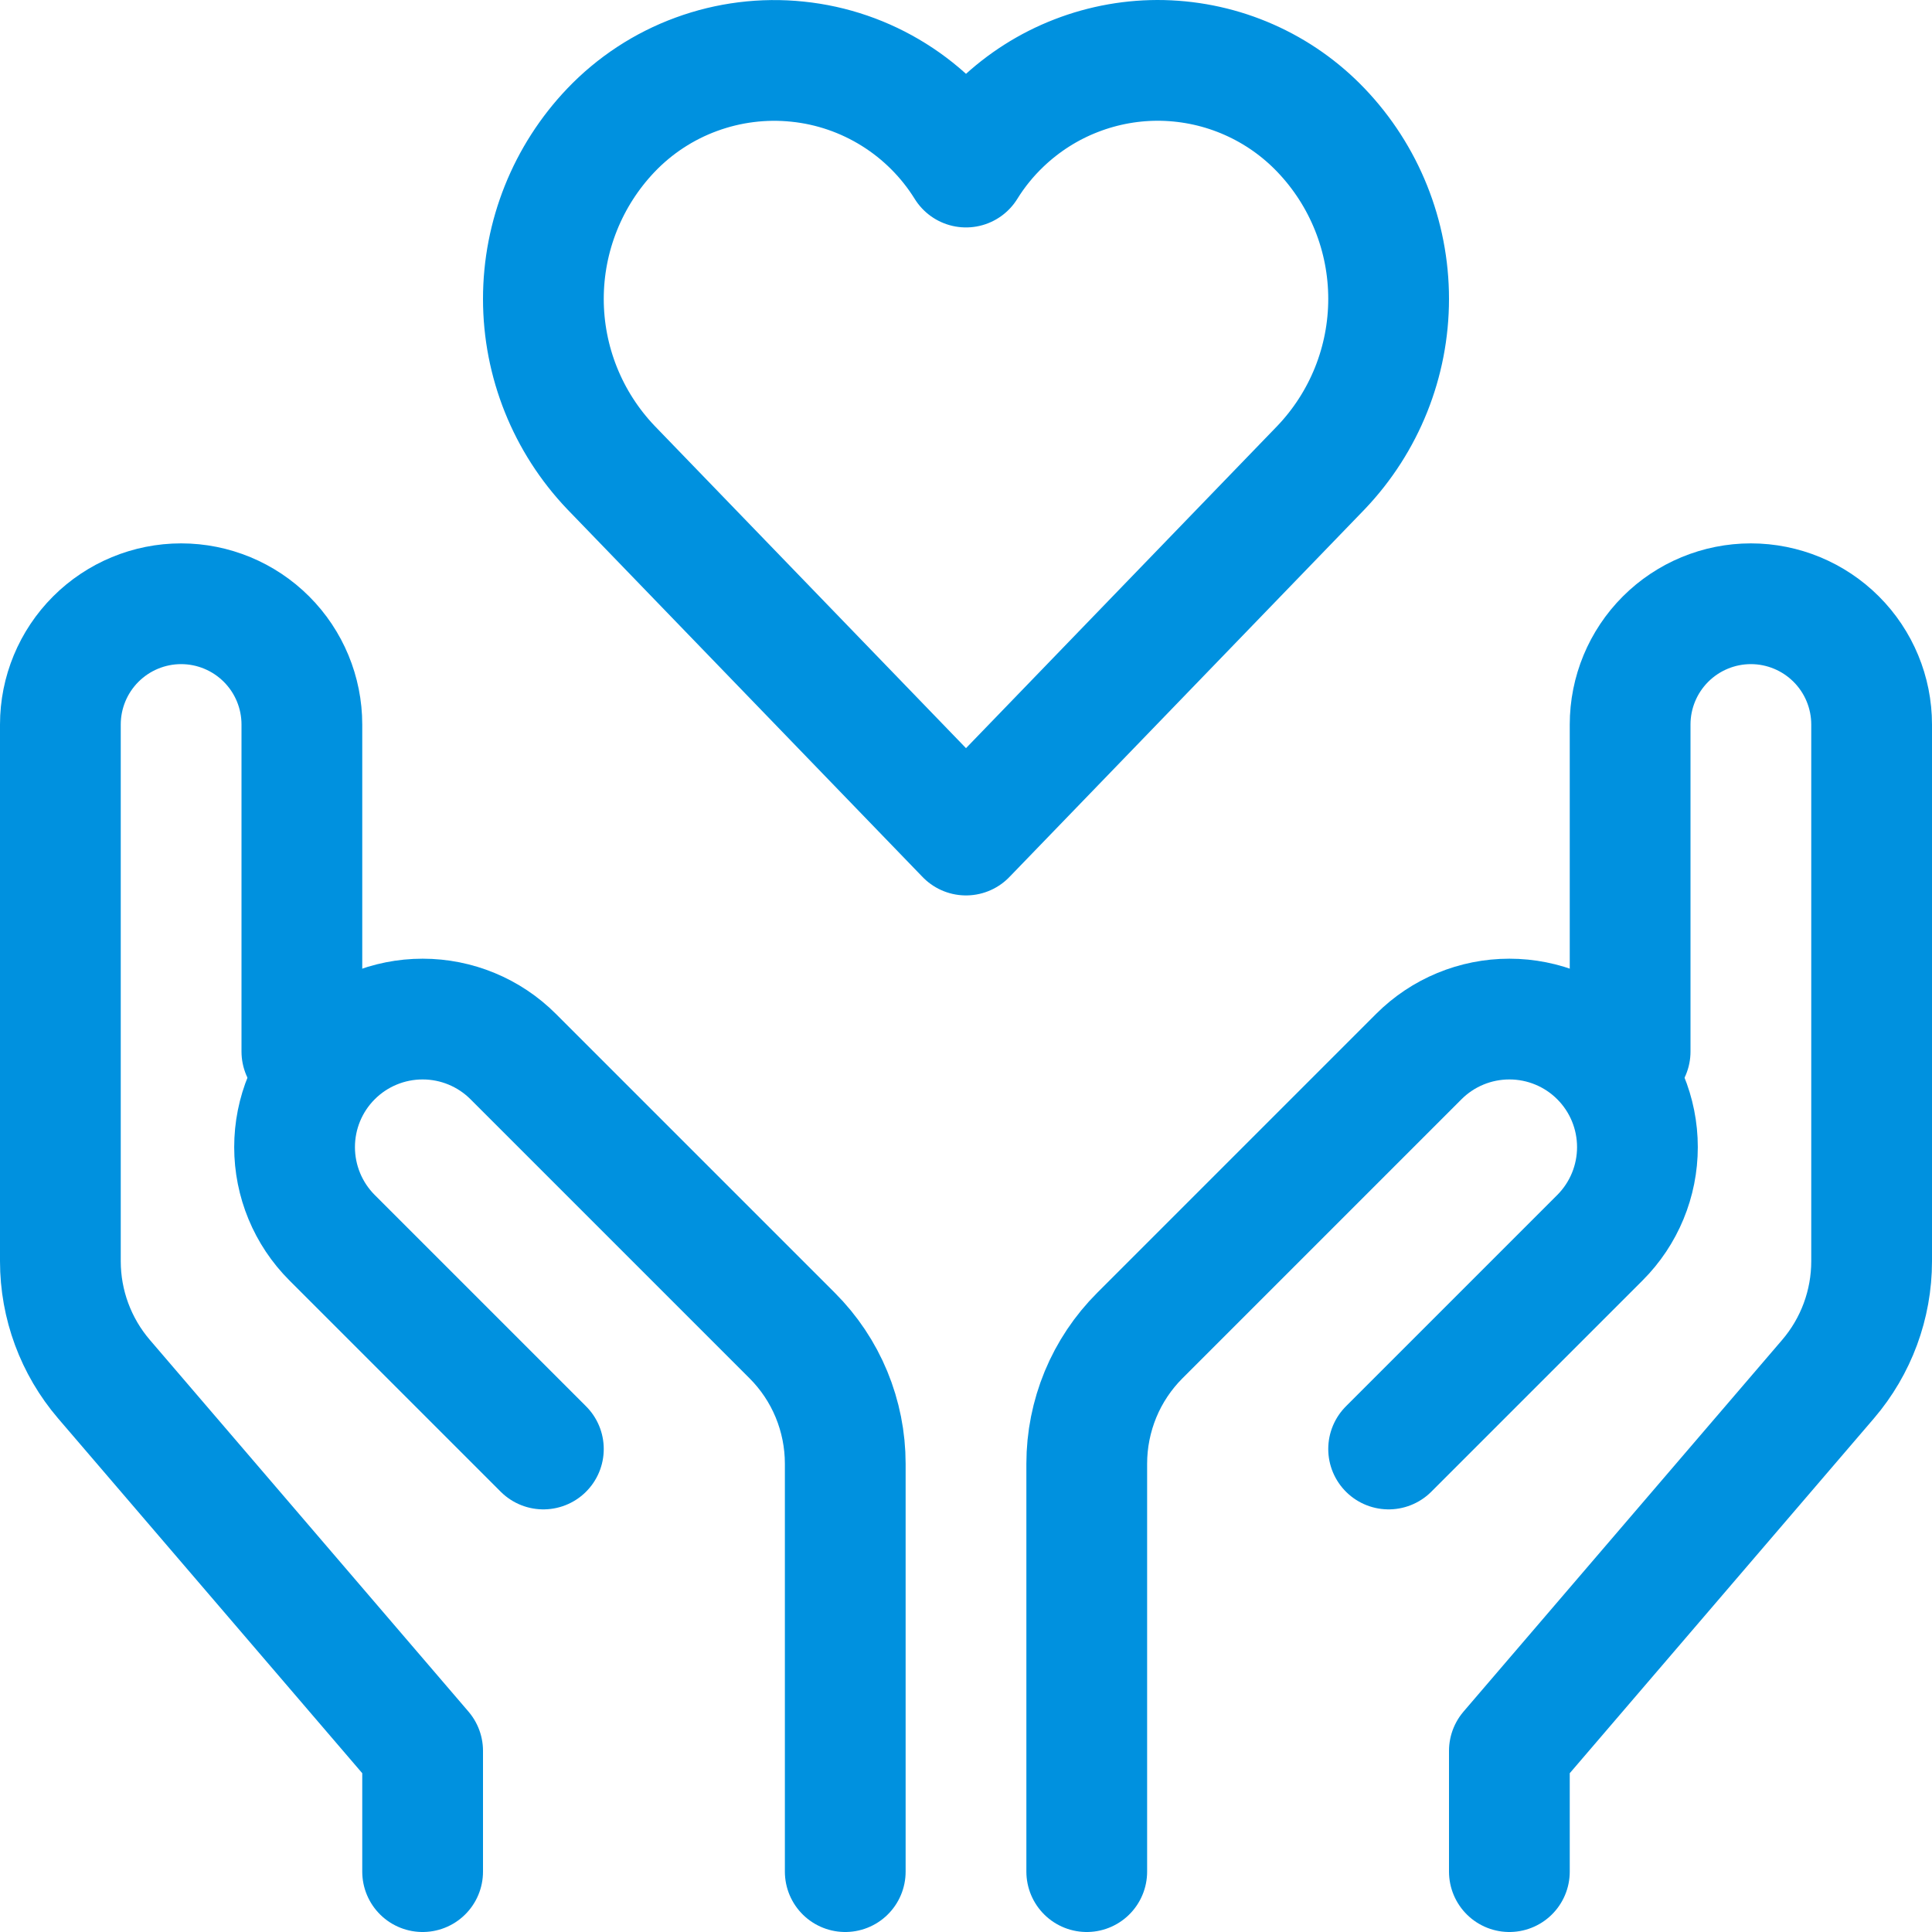 <svg width="32" height="32" viewBox="0 0 32 32" fill="none" xmlns="http://www.w3.org/2000/svg">
<g clip-path="url(#clip0_83_137)">
<path d="M21.88 2.157C21.541 1.802 21.135 1.517 20.686 1.319C20.236 1.12 19.752 1.013 19.261 1.001C18.77 0.99 18.282 1.076 17.824 1.254C17.366 1.431 16.948 1.698 16.593 2.037C16.365 2.254 16.166 2.499 16 2.767C15.699 2.282 15.291 1.873 14.807 1.57C14.323 1.267 13.777 1.079 13.209 1.021C12.641 0.962 12.068 1.034 11.532 1.231C10.997 1.427 10.513 1.744 10.119 2.157C9.401 2.91 9 3.91 9 4.951C9 5.991 9.401 6.991 10.119 7.744L16 13.831L21.881 7.744C22.599 6.991 23 5.991 23 4.95C23 3.91 22.599 2.909 21.88 2.157Z" stroke="#0091DF" stroke-width="2" stroke-linecap="round" stroke-linejoin="round"/>
<path d="M7 31V29L1.722 22.843C1.256 22.299 1 21.606 1 20.89V12C1 11.47 1.211 10.961 1.586 10.586C1.961 10.211 2.47 10 3 10C3.53 10 4.039 10.211 4.414 10.586C4.789 10.961 5 11.47 5 12V17.417" stroke="#0091DF" stroke-width="2" stroke-linecap="round" stroke-linejoin="round"/>
<path d="M14 31V24.243C14 23.849 13.922 23.459 13.772 23.095C13.621 22.73 13.4 22.4 13.121 22.121L8.5 17.5C8.102 17.102 7.563 16.879 7 16.879C6.437 16.879 5.898 17.102 5.5 17.5C5.102 17.898 4.879 18.437 4.879 19C4.879 19.562 5.102 20.102 5.5 20.5L9 24" stroke="#0091DF" stroke-width="2" stroke-linecap="round" stroke-linejoin="round"/>
<path d="M25 31V29L30.278 22.843C30.744 22.299 31 21.606 31 20.89V12C31 11.47 30.789 10.961 30.414 10.586C30.039 10.211 29.53 10 29 10C28.47 10 27.961 10.211 27.586 10.586C27.211 10.961 27 11.47 27 12V17.417" stroke="#0091DF" stroke-width="2" stroke-linecap="round" stroke-linejoin="round"/>
<path d="M18 31V24.243C18 23.849 18.078 23.459 18.228 23.095C18.379 22.73 18.6 22.4 18.879 22.121L23.5 17.5C23.898 17.102 24.437 16.879 25 16.879C25.563 16.879 26.102 17.102 26.5 17.5C26.898 17.898 27.121 18.437 27.121 19C27.121 19.562 26.898 20.102 26.5 20.5L23 24" stroke="#0091DF" stroke-width="2" stroke-linecap="round" stroke-linejoin="round"/>
</g>
<defs>
<clipPath id="clip0_83_137">
<rect width="32" height="32" fill="white"/>
</clipPath>
</defs>
</svg>

